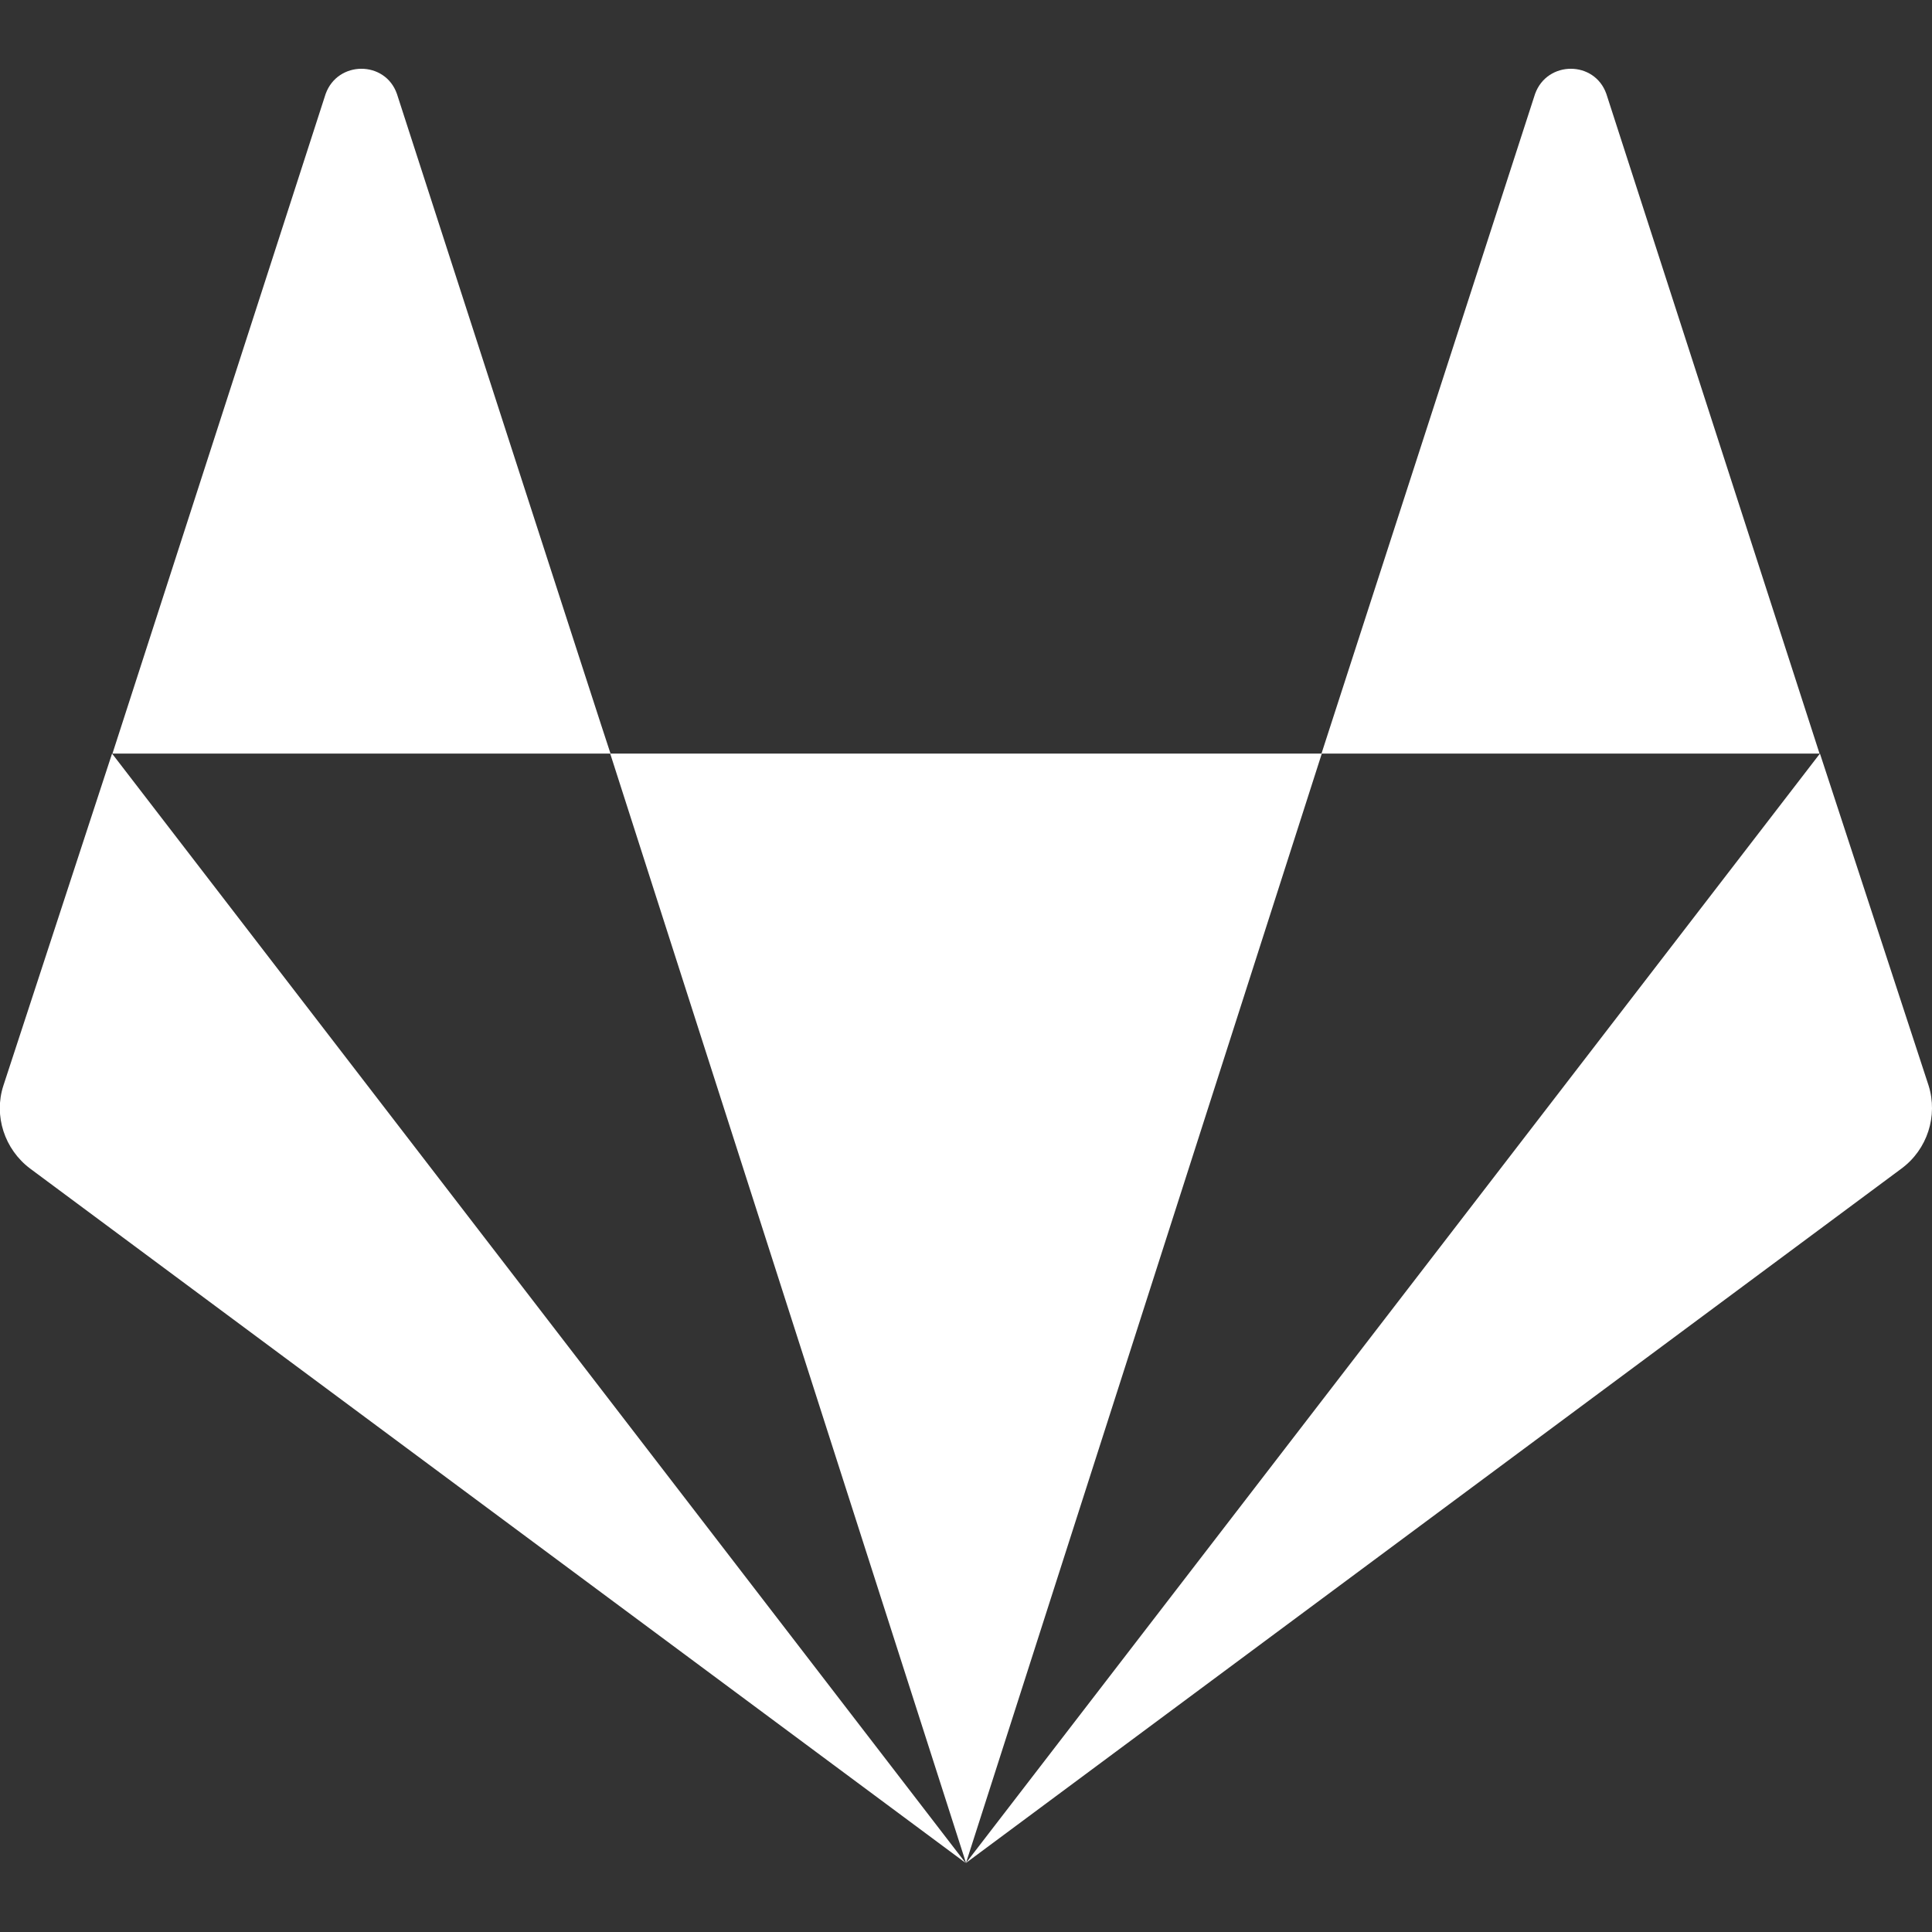 <svg width="24" height="24" viewBox="0 0 24 24" fill="none" xmlns="http://www.w3.org/2000/svg">
<rect x="0" y="0" width="24" height="24" fill="#333333" stroke="none"/>
<g clip-path="url(#clip0_180_10)">
<path d="M4.931 1.167C4.786 0.75 4.195 0.75 4.045 1.167L1.397 9.361H7.584C7.58 9.361 4.931 1.167 4.931 1.167ZM0.042 13.486C-0.08 13.861 0.056 14.278 0.375 14.517L11.995 23.142L1.392 9.361L0.042 13.486ZM7.58 9.361L12 23.142L16.42 9.361H7.58ZM23.958 13.486L22.608 9.361L12 23.142L23.62 14.517C23.944 14.278 24.075 13.861 23.958 13.486ZM19.955 1.167C19.809 0.75 19.219 0.75 19.069 1.167L16.416 9.361H22.603L19.955 1.167Z" fill="white"/>
</g>
<defs>
<clipPath id="clip0_180_10">
<rect width="24" height="24" fill="white"/>
</clipPath>
</defs>
</svg>
